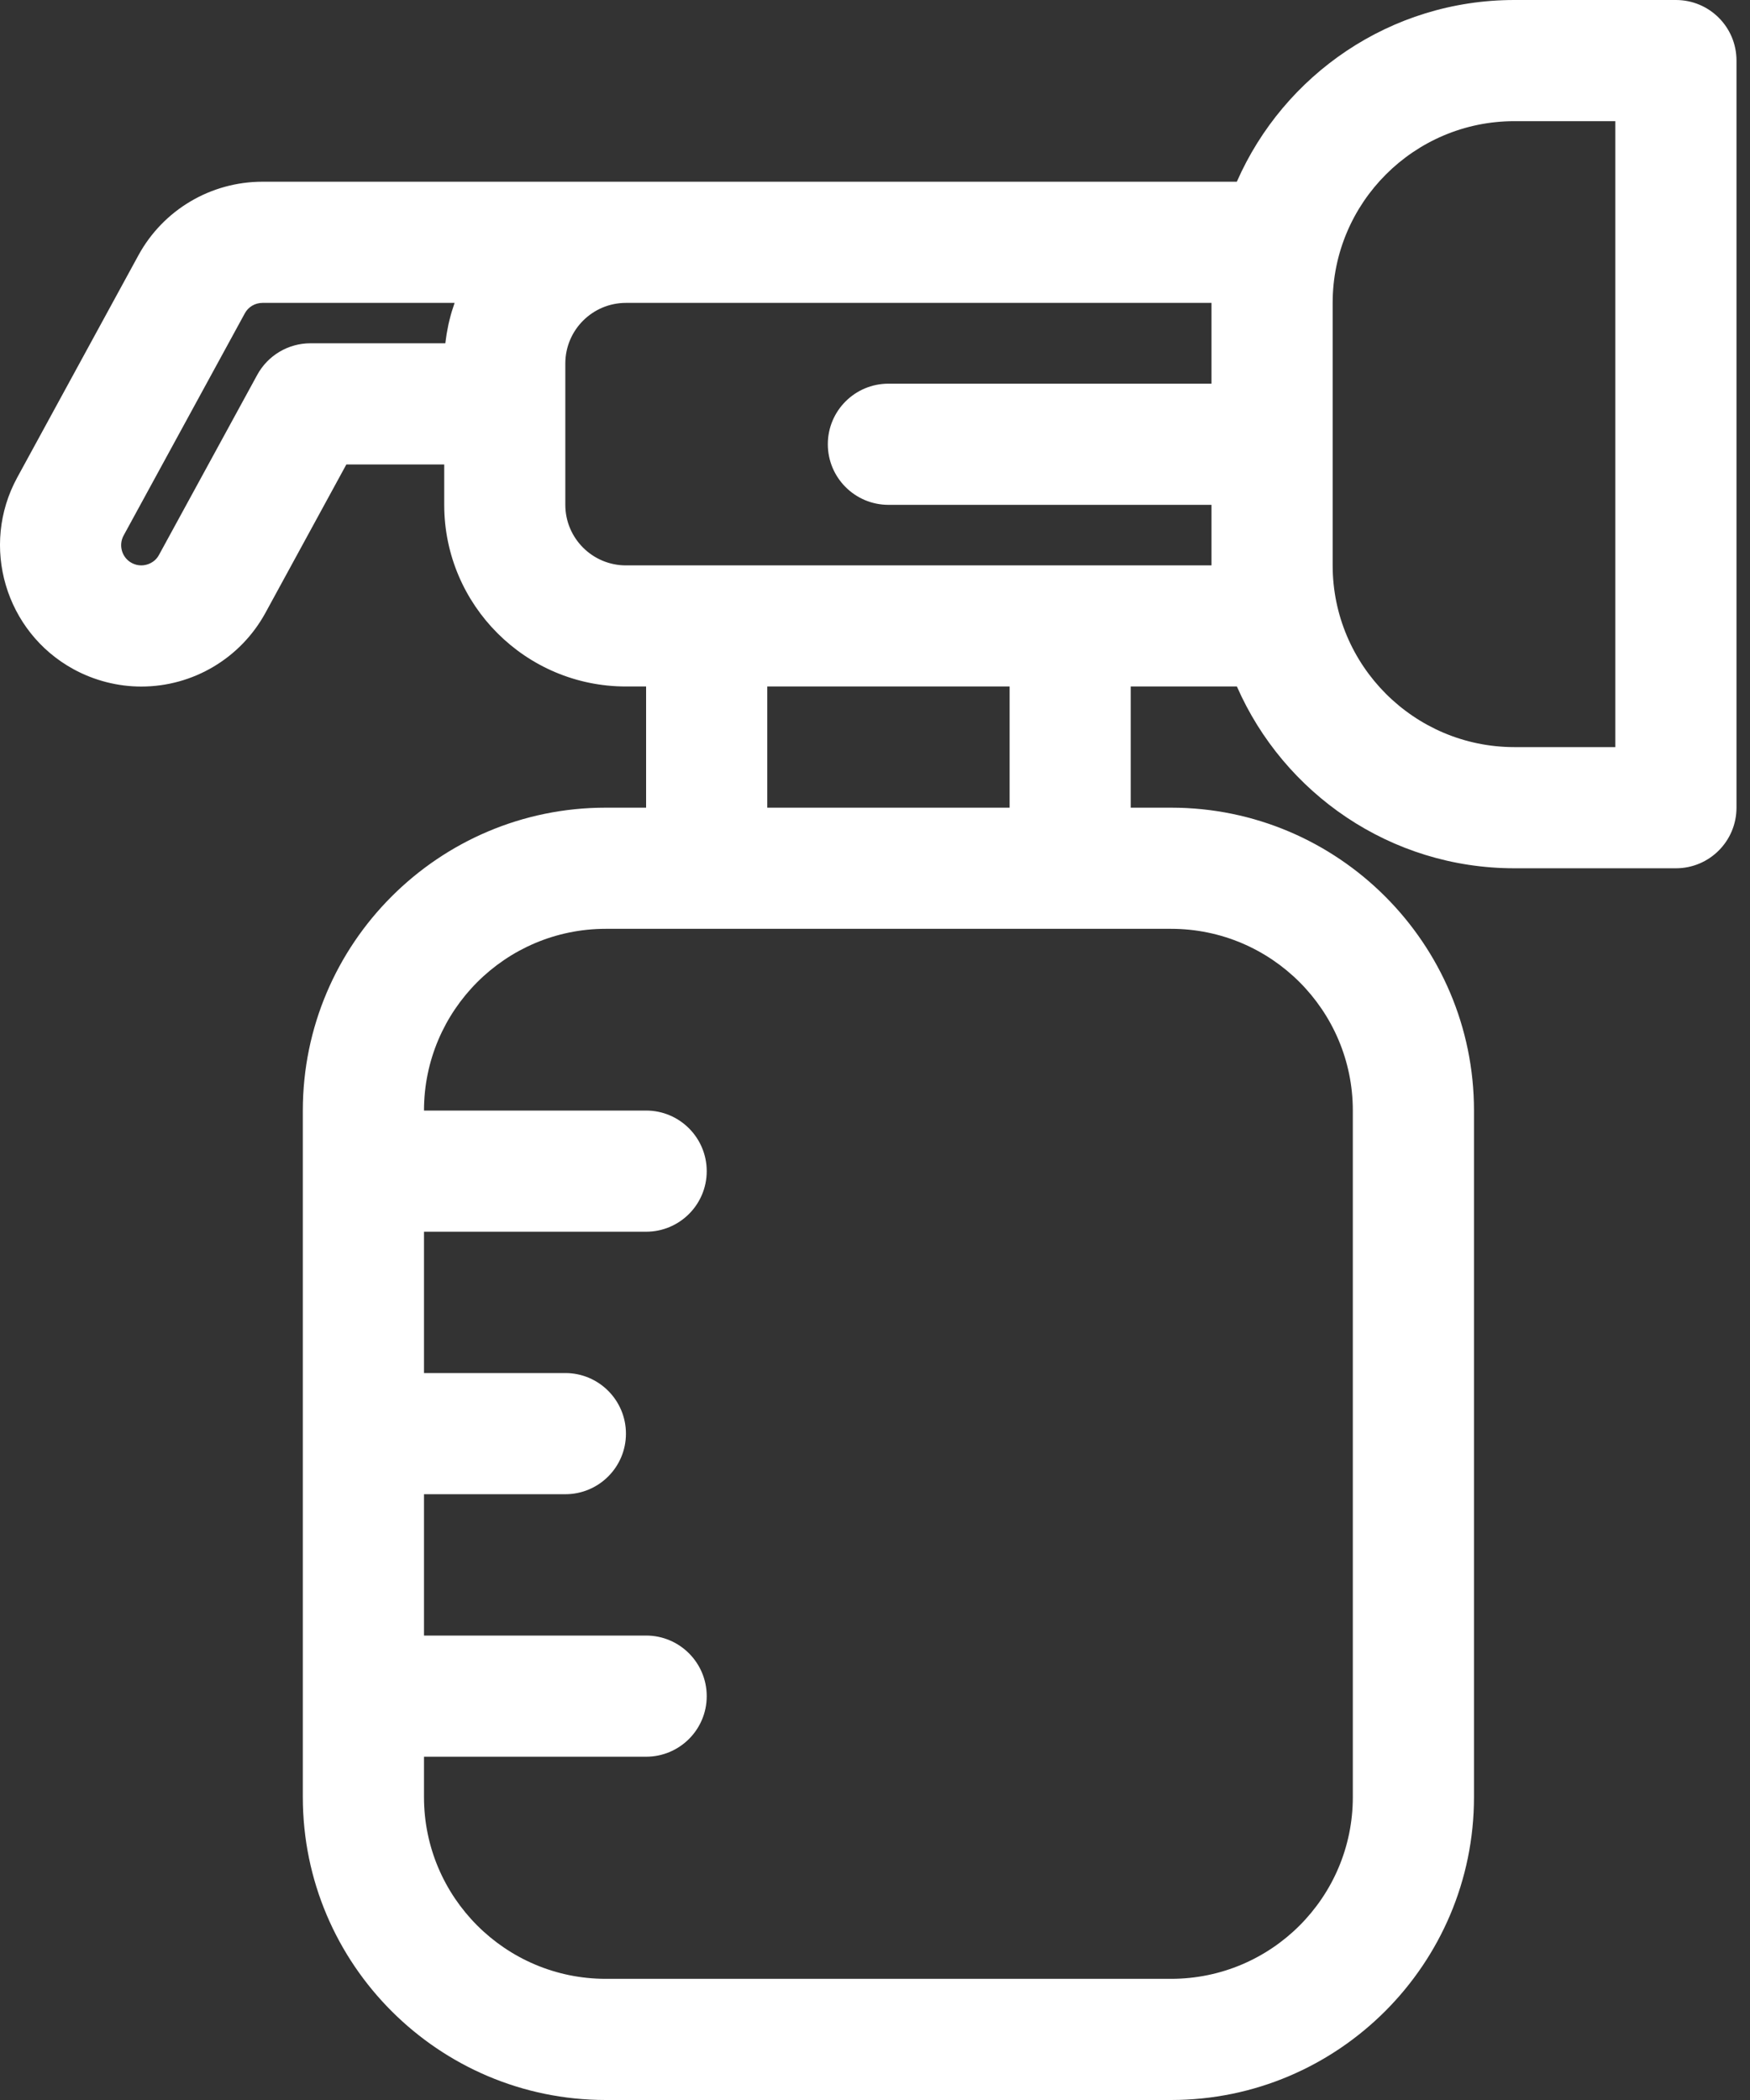 <svg width="25" height="30" viewBox="0 0 25 30" fill="none" xmlns="http://www.w3.org/2000/svg">
<rect x="0" y="0" width="25" height="30" fill="#333333" stroke="none"/>
<path d="M23.942 0H21.634C19.863 0 18.339 1.069 17.669 2.596H3.75C3.01 2.596 2.331 2.999 1.977 3.648L0.246 6.822C-0.287 7.799 0.075 9.028 1.052 9.561C1.348 9.722 1.682 9.808 2.018 9.808C2.758 9.808 3.437 9.404 3.792 8.755L4.948 6.635H6.346V7.212C6.346 8.643 7.51 9.807 8.942 9.807H9.23V11.538H8.653C6.267 11.538 4.326 13.479 4.326 15.865V25.673C4.326 28.059 6.267 30 8.653 30H16.73C19.116 30 21.057 28.059 21.057 25.673V15.865C21.057 13.479 19.116 11.538 16.73 11.538H16.153V9.807H17.67C18.339 11.334 19.863 12.404 21.634 12.404H23.942C24.42 12.404 24.807 12.016 24.807 11.538V0.865C24.807 0.387 24.42 0 23.942 0ZM4.435 4.904C4.118 4.904 3.827 5.077 3.675 5.355L2.272 7.926C2.212 8.038 2.101 8.077 2.018 8.077C1.97 8.077 1.924 8.065 1.881 8.042C1.741 7.966 1.69 7.79 1.766 7.65L3.497 4.477C3.547 4.384 3.644 4.327 3.75 4.327H6.494C6.49 4.339 6.487 4.35 6.483 4.362C6.473 4.39 6.464 4.418 6.455 4.447C6.45 4.464 6.445 4.481 6.44 4.499C6.433 4.526 6.426 4.554 6.419 4.581C6.415 4.599 6.411 4.617 6.406 4.636C6.4 4.664 6.395 4.692 6.39 4.72C6.386 4.738 6.383 4.756 6.38 4.774C6.375 4.805 6.371 4.835 6.367 4.866C6.365 4.879 6.363 4.891 6.362 4.904H4.435ZM19.326 15.865V25.673C19.326 27.105 18.162 28.269 16.73 28.269H8.653C7.222 28.269 6.057 27.105 6.057 25.673V25.096H9.23C9.708 25.096 10.096 24.709 10.096 24.231C10.096 23.753 9.708 23.365 9.23 23.365H6.057V21.346H8.076C8.554 21.346 8.942 20.959 8.942 20.481C8.942 20.003 8.554 19.615 8.076 19.615H6.057V17.596H9.23C9.708 17.596 10.096 17.209 10.096 16.731C10.096 16.253 9.708 15.865 9.23 15.865H6.057C6.057 14.434 7.222 13.269 8.653 13.269H16.73C18.162 13.269 19.326 14.434 19.326 15.865ZM14.423 11.538H10.961V9.807H14.423V11.538ZM8.942 8.077C8.464 8.077 8.076 7.689 8.076 7.212V5.193C8.076 4.715 8.464 4.327 8.942 4.327H17.307V5.481H12.692C12.214 5.481 11.826 5.868 11.826 6.346C11.826 6.824 12.214 7.212 12.692 7.212H17.307V8.077H8.942ZM23.076 10.673H21.634C20.202 10.673 19.038 9.508 19.038 8.077V4.327C19.038 2.895 20.202 1.731 21.634 1.731H23.076V10.673Z" fill="white"/>
</svg>
